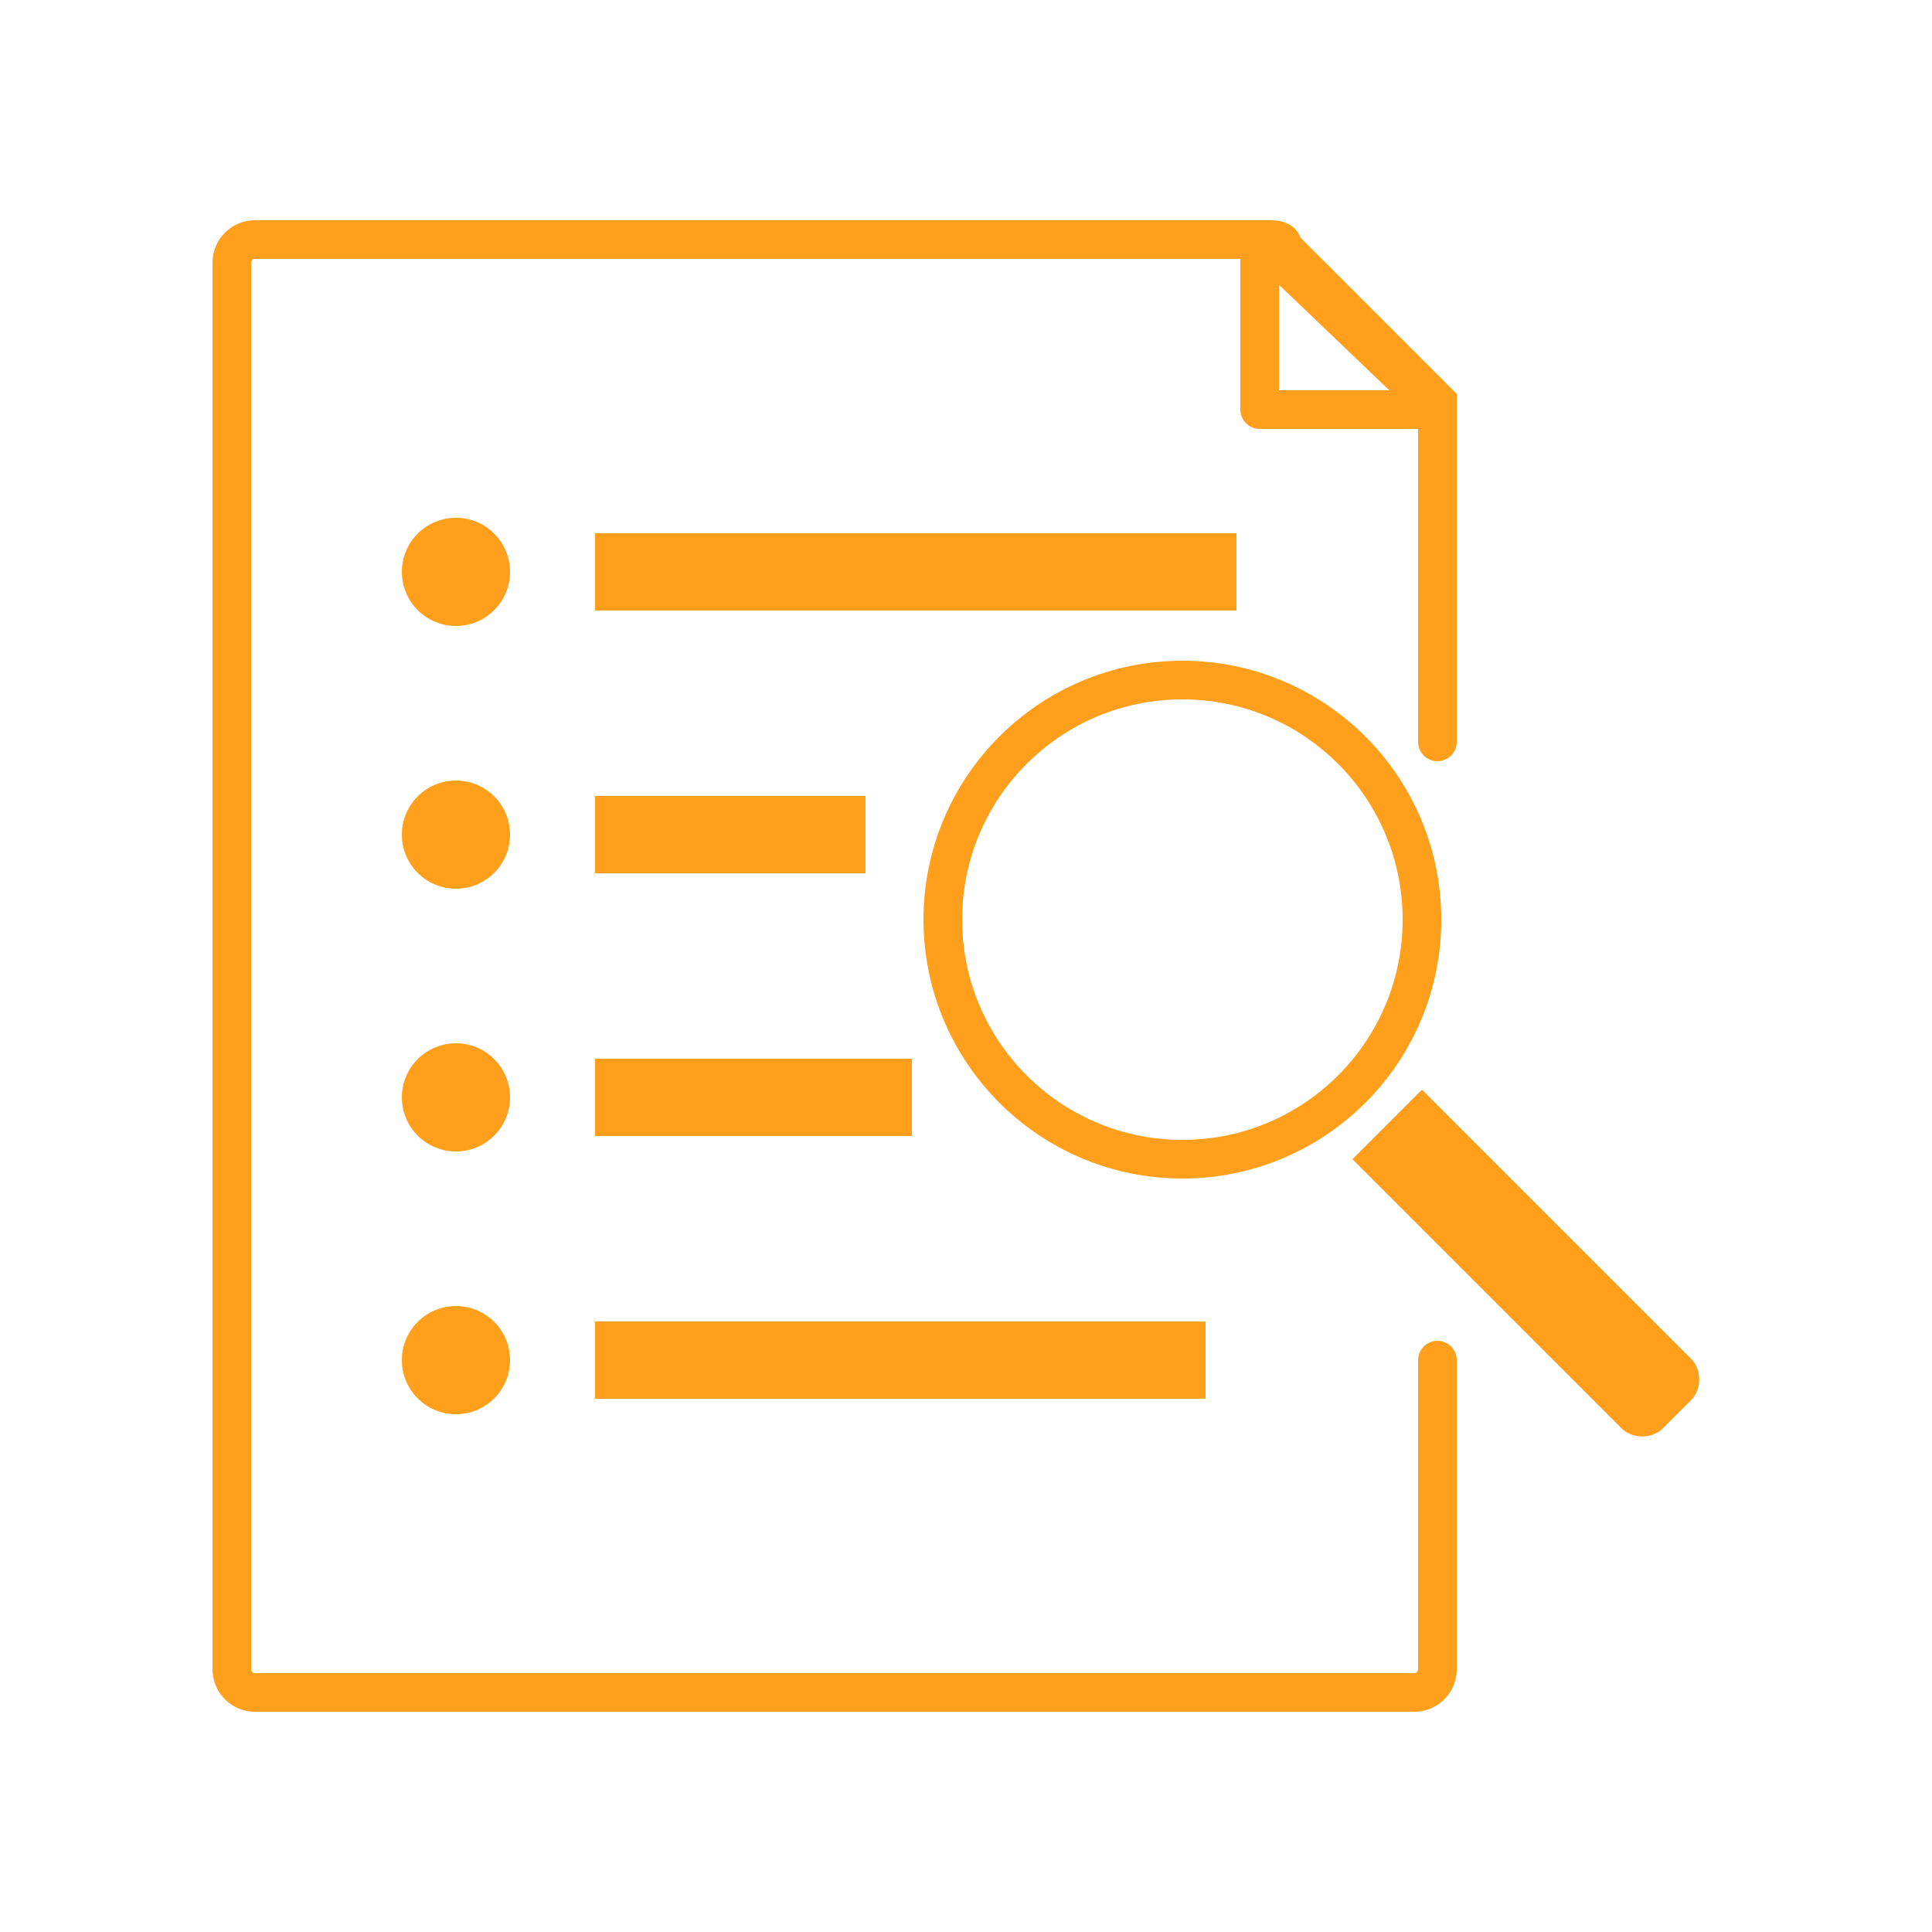 <svg id="圖層_4" data-name="圖層 4" xmlns="http://www.w3.org/2000/svg" viewBox="0 0 25 25"><defs><style>.cls-1,.cls-3,.cls-4,.cls-5{fill:none;stroke:#ff9f1c;}.cls-1{stroke-linejoin:round;}.cls-1,.cls-4,.cls-5{stroke-width:0.5px;}.cls-2{fill:#ff9f1c;}.cls-3,.cls-4,.cls-5{stroke-miterlimit:10;}.cls-4{stroke-linecap:round;}</style></defs><title>nav2</title><polygon class="cls-1" points="16.3 5.3 18.6 5.3 16.3 3.1 16.3 5.3"/><ellipse class="cls-2" cx="5.9" cy="7.4" rx="0.7" ry="0.7"/><line class="cls-3" x1="7.7" y1="7.4" x2="16" y2="7.4"/><ellipse class="cls-2" cx="5.9" cy="10.8" rx="0.7" ry="0.7"/><line class="cls-3" x1="7.7" y1="10.8" x2="11.2" y2="10.8"/><ellipse class="cls-2" cx="5.9" cy="14.2" rx="0.7" ry="0.7"/><line class="cls-3" x1="7.7" y1="14.2" x2="11.8" y2="14.2"/><ellipse class="cls-2" cx="5.9" cy="17.6" rx="0.7" ry="0.7"/><line class="cls-3" x1="7.7" y1="17.6" x2="15.6" y2="17.6"/><path class="cls-4" d="M18.6,9.6V5.2l-2-2c0-.1-.1-.1-.2-.1H3.3a.3.3,0,0,0-.3.3V21.6a.3.3,0,0,0,.3.3h15a.3.3,0,0,0,.3-.3v-4"/><path class="cls-2" d="M21,18.5a.4.4,0,0,0,.5,0l.4-.4a.4.4,0,0,0,0-.5l-3.5-3.5-.9.9Z"/><circle class="cls-5" cx="15.3" cy="11.9" r="3.1"/></svg>